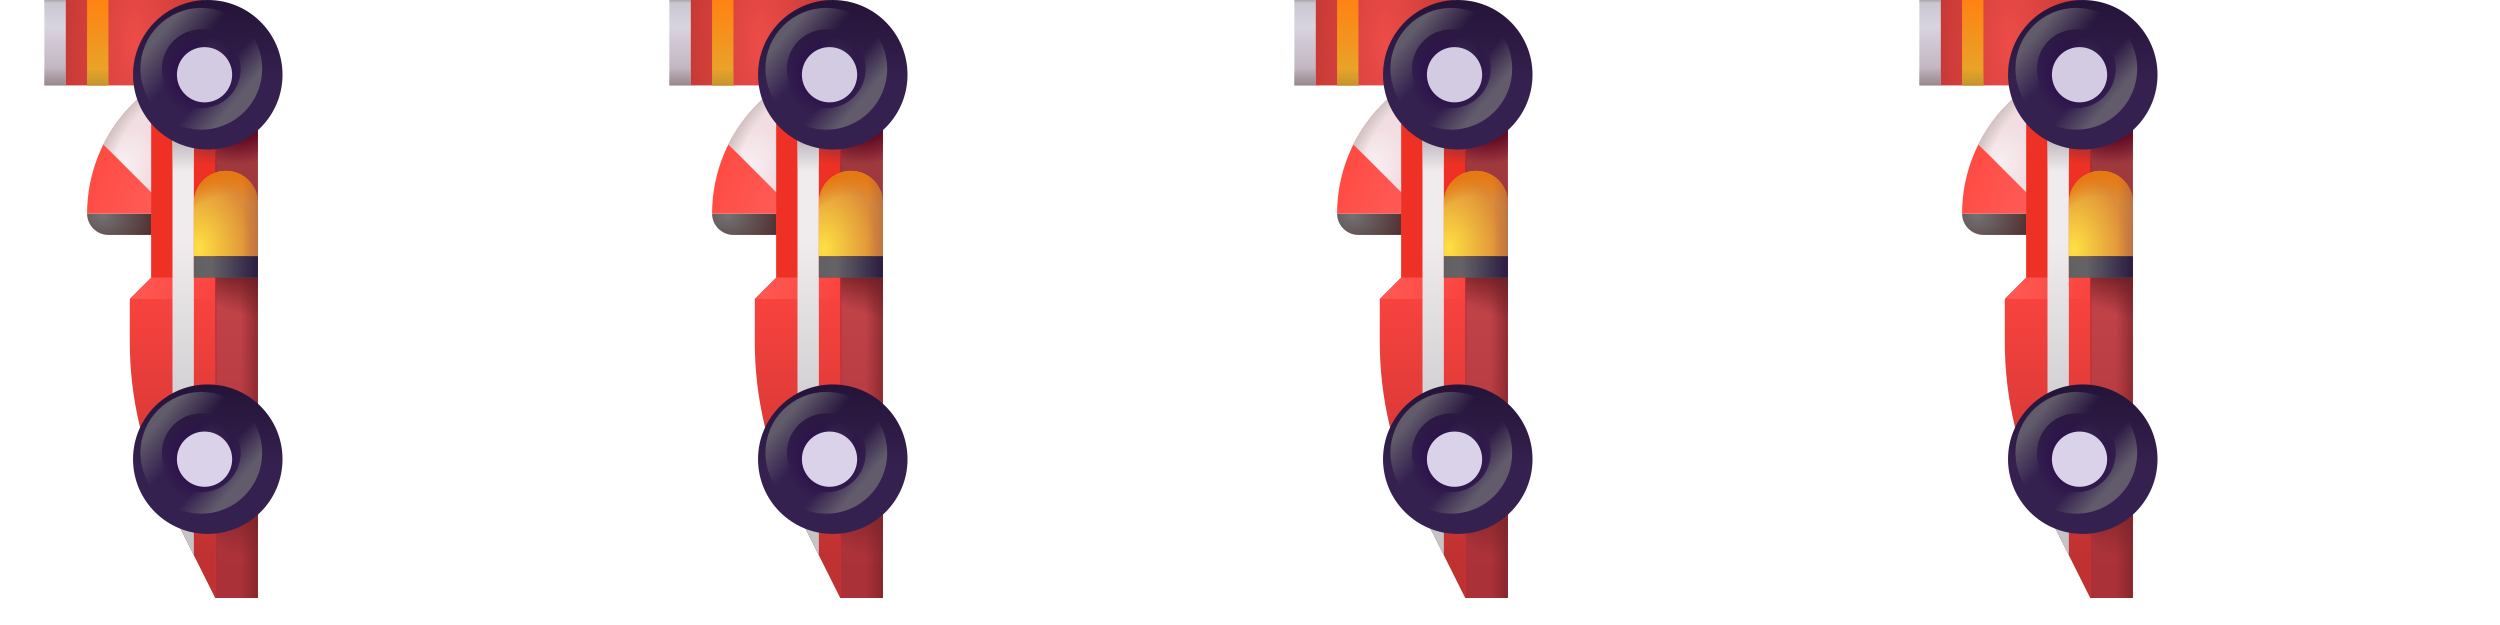   <svg width="64" height="16" viewBox="0 0 64 16" fill="none" xmlns="http://www.w3.org/2000/svg" xmlns:xlink="http://www.w3.org/1999/xlink">  
  <g id="car" transform="scale(.55, .55) translate(-17,30) rotate(270)">
  <filter id="a" color-interpolation-filters="sRGB" filterUnits="userSpaceOnUse" height="7.109" width="6.959" x="5.147" y="23.041">
    <feFlood flood-opacity="0" result="BackgroundImageFix"></feFlood>
    <feBlend in="SourceGraphic" in2="BackgroundImageFix" mode="normal" result="shape"></feBlend>
    <feColorMatrix in="SourceAlpha" result="hardAlpha" type="matrix" values="0 0 0 0 0 0 0 0 0 0 0 0 0 0 0 0 0 0 127 0"></feColorMatrix>
    <feOffset></feOffset>
    <feGaussianBlur stdDeviation=".5"></feGaussianBlur>
    <feComposite in2="hardAlpha" k2="-1" k3="1" operator="arithmetic"></feComposite>
    <feColorMatrix type="matrix" values="0 0 0 0 0.145 0 0 0 0 0.082 0 0 0 0 0.216 0 0 0 1 0"></feColorMatrix>
    <feBlend in2="shape" mode="normal" result="effect1_innerShadow_18_10979"></feBlend>
    <feColorMatrix in="SourceAlpha" result="hardAlpha" type="matrix" values="0 0 0 0 0 0 0 0 0 0 0 0 0 0 0 0 0 0 127 0"></feColorMatrix>
    <feOffset dy=".15"></feOffset>
    <feGaussianBlur stdDeviation=".125"></feGaussianBlur>
    <feComposite in2="hardAlpha" k2="-1" k3="1" operator="arithmetic"></feComposite>
    <feColorMatrix type="matrix" values="0 0 0 0 0.208 0 0 0 0 0.031 0 0 0 0 0.235 0 0 0 1 0"></feColorMatrix>
    <feBlend in2="effect1_innerShadow_18_10979" mode="normal" result="effect2_innerShadow_18_10979"></feBlend>
  </filter>
  <filter id="b" color-interpolation-filters="sRGB" filterUnits="userSpaceOnUse" height="2.671" width="2.671" x="7.291" y="25.185">
    <feFlood flood-opacity="0" result="BackgroundImageFix"></feFlood>
    <feBlend in="SourceGraphic" in2="BackgroundImageFix" mode="normal" result="shape"></feBlend>
    <feColorMatrix in="SourceAlpha" result="hardAlpha" type="matrix" values="0 0 0 0 0 0 0 0 0 0 0 0 0 0 0 0 0 0 127 0"></feColorMatrix>
    <feOffset dx=".05" dy="-.05"></feOffset>
    <feGaussianBlur stdDeviation=".05"></feGaussianBlur>
    <feComposite in2="hardAlpha" k2="-1" k3="1" operator="arithmetic"></feComposite>
    <feColorMatrix type="matrix" values="0 0 0 0 0.478 0 0 0 0 0.365 0 0 0 0 0.584 0 0 0 1 0"></feColorMatrix>
    <feBlend in2="shape" mode="normal" result="effect1_innerShadow_18_10979"></feBlend>
    <feColorMatrix in="SourceAlpha" result="hardAlpha" type="matrix" values="0 0 0 0 0 0 0 0 0 0 0 0 0 0 0 0 0 0 127 0"></feColorMatrix>
    <feOffset dx="-.05" dy=".05"></feOffset>
    <feGaussianBlur stdDeviation=".05"></feGaussianBlur>
    <feComposite in2="hardAlpha" k2="-1" k3="1" operator="arithmetic"></feComposite>
    <feColorMatrix type="matrix" values="0 0 0 0 0.808 0 0 0 0 0.765 0 0 0 0 0.859 0 0 0 1 0"></feColorMatrix>
    <feBlend in2="effect1_innerShadow_18_10979" mode="normal" result="effect2_innerShadow_18_10979"></feBlend>
  </filter>
  <filter id="c" color-interpolation-filters="sRGB" filterUnits="userSpaceOnUse" height="7.109" width="6.959" x="23.041" y="23.041">
    <feFlood flood-opacity="0" result="BackgroundImageFix"></feFlood>
    <feBlend in="SourceGraphic" in2="BackgroundImageFix" mode="normal" result="shape"></feBlend>
    <feColorMatrix in="SourceAlpha" result="hardAlpha" type="matrix" values="0 0 0 0 0 0 0 0 0 0 0 0 0 0 0 0 0 0 127 0"></feColorMatrix>
    <feOffset></feOffset>
    <feGaussianBlur stdDeviation=".5"></feGaussianBlur>
    <feComposite in2="hardAlpha" k2="-1" k3="1" operator="arithmetic"></feComposite>
    <feColorMatrix type="matrix" values="0 0 0 0 0.145 0 0 0 0 0.082 0 0 0 0 0.216 0 0 0 1 0"></feColorMatrix>
    <feBlend in2="shape" mode="normal" result="effect1_innerShadow_18_10979"></feBlend>
    <feColorMatrix in="SourceAlpha" result="hardAlpha" type="matrix" values="0 0 0 0 0 0 0 0 0 0 0 0 0 0 0 0 0 0 127 0"></feColorMatrix>
    <feOffset dy=".15"></feOffset>
    <feGaussianBlur stdDeviation=".125"></feGaussianBlur>
    <feComposite in2="hardAlpha" k2="-1" k3="1" operator="arithmetic"></feComposite>
    <feColorMatrix type="matrix" values="0 0 0 0 0.208 0 0 0 0 0.031 0 0 0 0 0.235 0 0 0 1 0"></feColorMatrix>
    <feBlend in2="effect1_innerShadow_18_10979" mode="normal" result="effect2_innerShadow_18_10979"></feBlend>
  </filter>
  <filter id="d" color-interpolation-filters="sRGB" filterUnits="userSpaceOnUse" height="2.671" width="2.671" x="25.185" y="25.185">
    <feFlood flood-opacity="0" result="BackgroundImageFix"></feFlood>
    <feBlend in="SourceGraphic" in2="BackgroundImageFix" mode="normal" result="shape"></feBlend>
    <feColorMatrix in="SourceAlpha" result="hardAlpha" type="matrix" values="0 0 0 0 0 0 0 0 0 0 0 0 0 0 0 0 0 0 127 0"></feColorMatrix>
    <feOffset dx=".05" dy="-.05"></feOffset>
    <feGaussianBlur stdDeviation=".05"></feGaussianBlur>
    <feComposite in2="hardAlpha" k2="-1" k3="1" operator="arithmetic"></feComposite>
    <feColorMatrix type="matrix" values="0 0 0 0 0.478 0 0 0 0 0.365 0 0 0 0 0.584 0 0 0 1 0"></feColorMatrix>
    <feBlend in2="shape" mode="normal" result="effect1_innerShadow_18_10979"></feBlend>
    <feColorMatrix in="SourceAlpha" result="hardAlpha" type="matrix" values="0 0 0 0 0 0 0 0 0 0 0 0 0 0 0 0 0 0 127 0"></feColorMatrix>
    <feOffset dx="-.05" dy=".05"></feOffset>
    <feGaussianBlur stdDeviation=".05"></feGaussianBlur>
    <feComposite in2="hardAlpha" k2="-1" k3="1" operator="arithmetic"></feComposite>
    <feColorMatrix type="matrix" values="0 0 0 0 0.808 0 0 0 0 0.765 0 0 0 0 0.859 0 0 0 1 0"></feColorMatrix>
    <feBlend in2="effect1_innerShadow_18_10979" mode="normal" result="effect2_innerShadow_18_10979"></feBlend>
  </filter>
  <filter id="e" color-interpolation-filters="sRGB" filterUnits="userSpaceOnUse" height="7.169" width="7.169" x="5.339" y="22.785">
    <feFlood flood-opacity="0" result="BackgroundImageFix"></feFlood>
    <feBlend in="SourceGraphic" in2="BackgroundImageFix" mode="normal" result="shape"></feBlend>
    <feGaussianBlur result="effect1_foregroundBlur_18_10979" stdDeviation=".375"></feGaussianBlur>
  </filter>
  <filter id="f" color-interpolation-filters="sRGB" filterUnits="userSpaceOnUse" height="7.169" width="7.169" x="23.214" y="22.785">
    <feFlood flood-opacity="0" result="BackgroundImageFix"></feFlood>
    <feBlend in="SourceGraphic" in2="BackgroundImageFix" mode="normal" result="shape"></feBlend>
    <feGaussianBlur result="effect1_foregroundBlur_18_10979" stdDeviation=".375"></feGaussianBlur>
  </filter>
  <radialGradient id="g" cx="0" cy="0" gradientTransform="matrix(0 2.672 -2.245 0 19.965 21.767)" gradientUnits="userSpaceOnUse" r="1">
    <stop offset="0" stop-color="#727273"></stop>
    <stop offset="1" stop-color="#4e2a2a"></stop>
  </radialGradient>
  <radialGradient id="h" cx="0" cy="0" gradientTransform="matrix(-1.062 0 0 -2.181 23.371 27.018)" gradientUnits="userSpaceOnUse" r="1">
    <stop offset=".155" stop-color="#aa2e30"></stop>
    <stop offset="1" stop-color="#aa2e30" stop-opacity="0"></stop>
  </radialGradient>
  <linearGradient id="i" gradientUnits="userSpaceOnUse" x1="4.054" x2="17.076" y1="27.018" y2="27.018">
    <stop offset="0" stop-color="#c03131"></stop>
    <stop offset="1" stop-color="#fc443f"></stop>
  </linearGradient>
  <linearGradient id="j" gradientUnits="userSpaceOnUse" x1="16.581" x2="16.581" y1="23.535" y2="27.018">
    <stop offset="0" stop-color="#ff5752"></stop>
    <stop offset="1" stop-color="#ff5752" stop-opacity="0"></stop>
  </linearGradient>
  <linearGradient id="k" gradientUnits="userSpaceOnUse" x1="8.324" x2="18.72" y1="25.531" y2="25.531">
    <stop offset="0" stop-color="#c5c5c7"></stop>
    <stop offset="1" stop-color="#f0ebed"></stop>
  </linearGradient>
  <linearGradient id="l" gradientUnits="userSpaceOnUse" x1="23.652" x2="22.027" y1="25.767" y2="25.767">
    <stop offset="0" stop-color="#b9b3ba"></stop>
    <stop offset="1" stop-color="#b9b3ba" stop-opacity="0"></stop>
  </linearGradient>
  <radialGradient id="m" cx="0" cy="0" gradientTransform="matrix(.15 -4.787 11.966 .374 28.012 23.267)" gradientUnits="userSpaceOnUse" r="1">
    <stop offset="0" stop-color="#ed4c48"></stop>
    <stop offset="1" stop-color="#b5312d"></stop>
  </radialGradient>
  <linearGradient id="n" gradientUnits="userSpaceOnUse" x1="26.021" x2="29.997" y1="21.555" y2="21.555">
    <stop offset="0" stop-color="#e4aa2d"></stop>
    <stop offset="1" stop-color="#ff8213"></stop>
    <stop offset="1" stop-color="#f38320"></stop>
  </linearGradient>
  <linearGradient id="o" gradientUnits="userSpaceOnUse" x1="25.705" x2="26.775" y1="21.734" y2="21.734">
    <stop offset="0" stop-color="#b58b2c"></stop>
    <stop offset="1" stop-color="#b58b2c" stop-opacity="0"></stop>
  </linearGradient>
  <linearGradient id="p" gradientUnits="userSpaceOnUse" x1="26.024" x2="30" y1="19.562" y2="19.562">
    <stop offset="0" stop-color="#b9aab5"></stop>
    <stop offset=".693" stop-color="#d8d4e0"></stop>
    <stop offset="1" stop-color="#c7c5cc"></stop>
  </linearGradient>
  <linearGradient id="q">
    <stop offset="0" stop-color="#94858a"></stop>
    <stop offset="1" stop-color="#94858a" stop-opacity="0"></stop>
  </linearGradient>
  <linearGradient id="r" gradientUnits="userSpaceOnUse" x1="25.918" x2="26.847" xlink:href="#q" y1="20.059" y2="20.059"></linearGradient>
  <linearGradient id="s" gradientUnits="userSpaceOnUse" x1="30.136" x2="29.855" xlink:href="#q" y1="20.059" y2="20.059"></linearGradient>
  <radialGradient id="t" cx="0" cy="0" gradientTransform="matrix(-2.031 0 0 -2.78 24.371 28.012)" gradientUnits="userSpaceOnUse" r="1">
    <stop offset=".429" stop-color="#620b25"></stop>
    <stop offset="1" stop-color="#620b25" stop-opacity="0"></stop>
  </radialGradient>
  <linearGradient id="u" gradientUnits="userSpaceOnUse" x1="23.927" x2="23.927" y1="27.018" y2="27.11">
    <stop offset="0" stop-color="#b11b27"></stop>
    <stop offset="1" stop-color="#b11b27" stop-opacity="0"></stop>
  </linearGradient>
  <linearGradient id="v" gradientUnits="userSpaceOnUse" x1="3.401" x2="20.428" y1="29.006" y2="29.006">
    <stop offset="0" stop-color="#ab3138"></stop>
    <stop offset="1" stop-color="#c8494e"></stop>
  </linearGradient>
  <linearGradient id="w">
    <stop offset="0" stop-color="#722026"></stop>
    <stop offset="1" stop-color="#722026" stop-opacity="0"></stop>
  </linearGradient>
  <linearGradient id="x" gradientUnits="userSpaceOnUse" x1="16.808" x2="15.134" xlink:href="#w" y1="29.423" y2="28.848"></linearGradient>
  <linearGradient id="y" gradientUnits="userSpaceOnUse" x1="15.183" x2="15.183" xlink:href="#w" y1="29.485" y2="28.204"></linearGradient>
  <radialGradient id="z" cx="0" cy="0" gradientTransform="matrix(-3.094 .505 -.358 -2.193 7.214 28.012)" gradientUnits="userSpaceOnUse" r="1" xlink:href="#w"></radialGradient>
  <linearGradient id="A" gradientUnits="userSpaceOnUse" x1="12.558" x2="12.558" y1="27.018" y2="27.11">
    <stop offset="0" stop-color="#bf212e"></stop>
    <stop offset="1" stop-color="#bf212e" stop-opacity="0"></stop>
  </linearGradient>
  <radialGradient id="B" cx="0" cy="0" gradientTransform="matrix(1.312 -3.269 6.982 2.804 20.652 24.035)" gradientUnits="userSpaceOnUse" r="1">
    <stop offset="0" stop-color="#ff5a56"></stop>
    <stop offset="1" stop-color="#ff4940"></stop>
  </radialGradient>
  <radialGradient id="C" cx="0" cy="0" gradientTransform="matrix(3.614 0 0 2.438 18.433 26.267)" gradientUnits="userSpaceOnUse" r="1">
    <stop offset="0" stop-color="#ffe042"></stop>
    <stop offset="1" stop-color="#dc8b38"></stop>
  </radialGradient>
  <radialGradient id="D" cx="0" cy="0" gradientTransform="matrix(3.738 0 0 3.116 18.071 27.515)" gradientUnits="userSpaceOnUse" r="1">
    <stop offset=".749" stop-color="#e57a14" stop-opacity="0"></stop>
    <stop offset="1" stop-color="#e57a14"></stop>
  </radialGradient>
  <linearGradient id="E" gradientUnits="userSpaceOnUse" x1="19.058" x2="19.058" y1="29.954" y2="28.173">
    <stop offset="0" stop-color="#97594d"></stop>
    <stop offset=".93" stop-color="#97594d" stop-opacity="0"></stop>
  </linearGradient>
  <linearGradient id="F" gradientUnits="userSpaceOnUse" x1="17.574" x2="17.574" y1="26.023" y2="27.515">
    <stop offset="0" stop-color="#626162"></stop>
    <stop offset="1" stop-color="#646367"></stop>
  </linearGradient>
  <linearGradient id="G" gradientUnits="userSpaceOnUse" x1="18.071" x2="18.071" y1="29.006" y2="26.845">
    <stop offset="0" stop-color="#2b1b41"></stop>
    <stop offset="1" stop-color="#2b1b41" stop-opacity="0"></stop>
  </linearGradient>
  <linearGradient id="H">
    <stop offset=".239" stop-color="#34214f"></stop>
    <stop offset="1" stop-color="#241337"></stop>
  </linearGradient>
  <linearGradient id="I" gradientUnits="userSpaceOnUse" x1="7.022" x2="12.248" xlink:href="#H" y1="25.646" y2="25.646"></linearGradient>
  <linearGradient id="J">
    <stop offset=".523" stop-color="#2d114d"></stop>
    <stop offset="1" stop-color="#2b1249" stop-opacity="0"></stop>
  </linearGradient>
  <radialGradient id="K" cx="0" cy="0" gradientTransform="matrix(.786 -1.728 1.805 .821 8.627 26.209)" gradientUnits="userSpaceOnUse" r="1" xlink:href="#J"></radialGradient>
  <linearGradient id="L">
    <stop offset="0" stop-color="#392a49"></stop>
    <stop offset="1" stop-color="#392a49" stop-opacity="0"></stop>
  </linearGradient>
  <radialGradient id="M" cx="0" cy="0" gradientTransform="matrix(.643 .425 -.478 .722 9.576 26.761)" gradientUnits="userSpaceOnUse" r="1" xlink:href="#L"></radialGradient>
  <radialGradient id="N" cx="0" cy="0" gradientTransform="matrix(1.875 1 -.649 1.217 22.074 22.595)" gradientUnits="userSpaceOnUse" r="1">
    <stop offset="0" stop-color="#f8f2f5"></stop>
    <stop offset="1" stop-color="#f2dee2"></stop>
  </radialGradient>
  <radialGradient id="O" cx="0" cy="0" gradientTransform="matrix(1.516 -1.969 3.478 2.677 23.199 24.517)" gradientUnits="userSpaceOnUse" r="1">
    <stop offset=".688" stop-color="#c8bbba" stop-opacity="0"></stop>
    <stop offset="1" stop-color="#c8bbba"></stop>
  </radialGradient>
  <linearGradient id="P" gradientUnits="userSpaceOnUse" x1="24.916" x2="30.142" xlink:href="#H" y1="25.646" y2="25.646"></linearGradient>
  <radialGradient id="Q" cx="0" cy="0" gradientTransform="matrix(.786 -1.728 1.805 .821 26.521 26.209)" gradientUnits="userSpaceOnUse" r="1" xlink:href="#J"></radialGradient>
  <radialGradient id="R" cx="0" cy="0" gradientTransform="matrix(.643 .425 -.478 .722 27.47 26.761)" gradientUnits="userSpaceOnUse" r="1" xlink:href="#L"></radialGradient>
  <linearGradient id="S">
    <stop offset=".083" stop-color="#615b6b"></stop>
    <stop offset=".391" stop-color="#615b6b" stop-opacity="0"></stop>
    <stop offset=".692" stop-color="#615b6b" stop-opacity="0"></stop>
    <stop offset=".935" stop-color="#615b6b"></stop>
  </linearGradient>
  <linearGradient id="T" gradientUnits="userSpaceOnUse" x1="10.666" x2="7.145" xlink:href="#S" y1="24.035" y2="28.191"></linearGradient>
  <linearGradient id="U" gradientUnits="userSpaceOnUse" x1="28.541" x2="25.02" xlink:href="#S" y1="24.035" y2="28.191"></linearGradient>
  <path d="m20.059 24.035h-.994v-1.988c0-.547.447-.994.994-.994z" fill="url(#g)"></path>
  <path d="m28.012 24.035h-8.947v2.982h8.947z" fill="#ee3124"></path>
  <path d="m28.012 24.035h-14.912v2.982h14.912z" fill="#ee3124"></path>
  <path d="m28.012 24.035h-14.912v2.982h14.912z" fill="url(#h)"></path>
  <path d="m14.094 23.041c-2.615 0-5.189.606-7.535 1.78l-4.394 2.197h14.912v-2.982l-.994-.994z" fill="url(#i)"></path>
  <path clip-rule="evenodd" d="m16.086 27.018v-3.973l.991.991v2.982z" fill="url(#j)" fill-rule="evenodd"></path>
  <path d="m28.012 25.029h-21.87l-1.988.994h23.859z" fill="url(#k)"></path>
  <path d="m28.012 25.029h-21.87l-1.988.994h23.859z" fill="url(#l)"></path>
  <path d="m26.024 26.498h3.976v-6.462h-3.976z" fill="url(#m)"></path>
  <path d="m26.024 22.047h3.976v-.994h-3.976z" fill="url(#n)"></path>
  <path d="m26.024 22.047h3.976v-.994h-3.976z" fill="url(#o)"></path>
  <path d="m26.024 20.059h3.976v-.994h-3.976z" fill="url(#p)"></path>
  <path d="m26.024 20.059h3.976v-.994h-3.976z" fill="url(#r)"></path>
  <path d="m26.024 20.059h3.976v-.994h-3.976z" fill="url(#s)"></path>
  <path d="m28.012 27.018h-9.941v1.988h9.941z" fill="#a0393e"></path>
  <path d="m28.012 27.018h-9.941v1.988h9.941z" fill="url(#t)"></path>
  <path d="m28.012 27.018h-9.941v1.988h9.941z" fill="url(#u)"></path>
  <path d="m19.808 27.018h-17.643v1.988h17.643z" fill="url(#v)"></path>
  <path d="m19.808 27.018h-17.643v1.988h17.643z" fill="url(#x)"></path>
  <path d="m19.808 27.018h-17.643v1.988h17.643z" fill="url(#y)"></path>
  <path d="m19.808 27.018h-17.643v1.988h17.643z" fill="url(#z)"></path>
  <path d="m19.808 27.018h-17.643v1.988h17.643z" fill="url(#A)"></path>
  <path d="m26.024 24.035h-5.965v-2.982c1.909 0 3.738.755 5.09 2.107z" fill="url(#B)"></path>
  <path d="m20.556 29.006h-2.485v-2.982h2.485c.825 0 1.491.666 1.491 1.491s-.666 1.491-1.491 1.491z" fill="url(#C)"></path>
  <path d="m20.556 29.006h-2.485v-2.982h2.485c.825 0 1.491.666 1.491 1.491s-.666 1.491-1.491 1.491z" fill="url(#D)"></path>
  <path d="m20.556 29.006h-2.485v-2.982h2.485c.825 0 1.491.666 1.491 1.491s-.666 1.491-1.491 1.491z" fill="url(#E)"></path>
  <path d="m18.071 26.023h-.994v2.982h.994z" fill="url(#F)"></path>
  <path d="m18.071 26.023h-.994v2.982h.994z" fill="url(#G)"></path>
  <g filter="url(#a)">
    <path d="m8.627 30c1.922 0 3.479-1.558 3.479-3.479s-1.558-3.479-3.479-3.479c-1.922 0-3.479 1.558-3.479 3.479s1.558 3.479 3.479 3.479z" fill="url(#I)"></path>
    <path d="m8.627 30c1.922 0 3.479-1.558 3.479-3.479s-1.558-3.479-3.479-3.479c-1.922 0-3.479 1.558-3.479 3.479s1.558 3.479 3.479 3.479z" fill="url(#K)"></path>
    <path d="m8.627 30c1.922 0 3.479-1.558 3.479-3.479s-1.558-3.479-3.479-3.479c-1.922 0-3.479 1.558-3.479 3.479s1.558 3.479 3.479 3.479z" fill="url(#M)"></path>
  </g>
  <g filter="url(#b)">
    <path d="m8.627 27.806c.71 0 1.286-.576 1.286-1.286s-.576-1.286-1.286-1.286c-.71 0-1.286.576-1.286 1.286s.576 1.286 1.286 1.286z" fill="#d9d2e8"></path>
  </g>
  <path clip-rule="evenodd" d="m23.28 21.813-2.226 2.222h4.97l-.875-.875c-.552-.552-1.184-1.005-1.869-1.347z" fill="url(#N)" fill-rule="evenodd"></path>
  <path clip-rule="evenodd" d="m23.28 21.813-2.226 2.222h4.97l-.875-.875c-.552-.552-1.184-1.005-1.869-1.347z" fill="url(#O)" fill-rule="evenodd"></path>
  <g filter="url(#c)">
    <path d="m26.521 30c1.922 0 3.479-1.558 3.479-3.479s-1.558-3.479-3.479-3.479-3.479 1.558-3.479 3.479 1.558 3.479 3.479 3.479z" fill="url(#P)"></path>
    <path d="m26.521 30c1.922 0 3.479-1.558 3.479-3.479s-1.558-3.479-3.479-3.479-3.479 1.558-3.479 3.479 1.558 3.479 3.479 3.479z" fill="url(#Q)"></path>
    <path d="m26.521 30c1.922 0 3.479-1.558 3.479-3.479s-1.558-3.479-3.479-3.479-3.479 1.558-3.479 3.479 1.558 3.479 3.479 3.479z" fill="url(#R)"></path>
  </g>
  <g filter="url(#d)">
    <path d="m26.521 27.806c.71 0 1.286-.576 1.286-1.286s-.576-1.286-1.286-1.286-1.286.576-1.286 1.286.576 1.286 1.286 1.286z" fill="#d2cbe1"></path>
  </g>
  <g filter="url(#e)">
    <circle cx="8.923" cy="26.37" r="2.334" stroke="url(#T)"></circle>
  </g>
  <g filter="url(#f)">
    <circle cx="26.798" cy="26.37" r="2.334" stroke="url(#U)"></circle>
  </g>
    </g>
    <!-- <use href="#car"  transform=" translate(8,0)"/> -->
    <use href="#car"  transform=" translate(16,0)"/>
    <!-- <use href="#car"  transform=" translate(24,0)"/> -->
    <use href="#car"  transform=" translate(32,0)"/>
    <!-- <use href="#car"  transform=" translate(40,0)"/> -->
    <use href="#car"  transform=" translate(48,0)"/>
    <!-- <use href="#car"  transform=" translate(56,0)"/> -->
</svg>